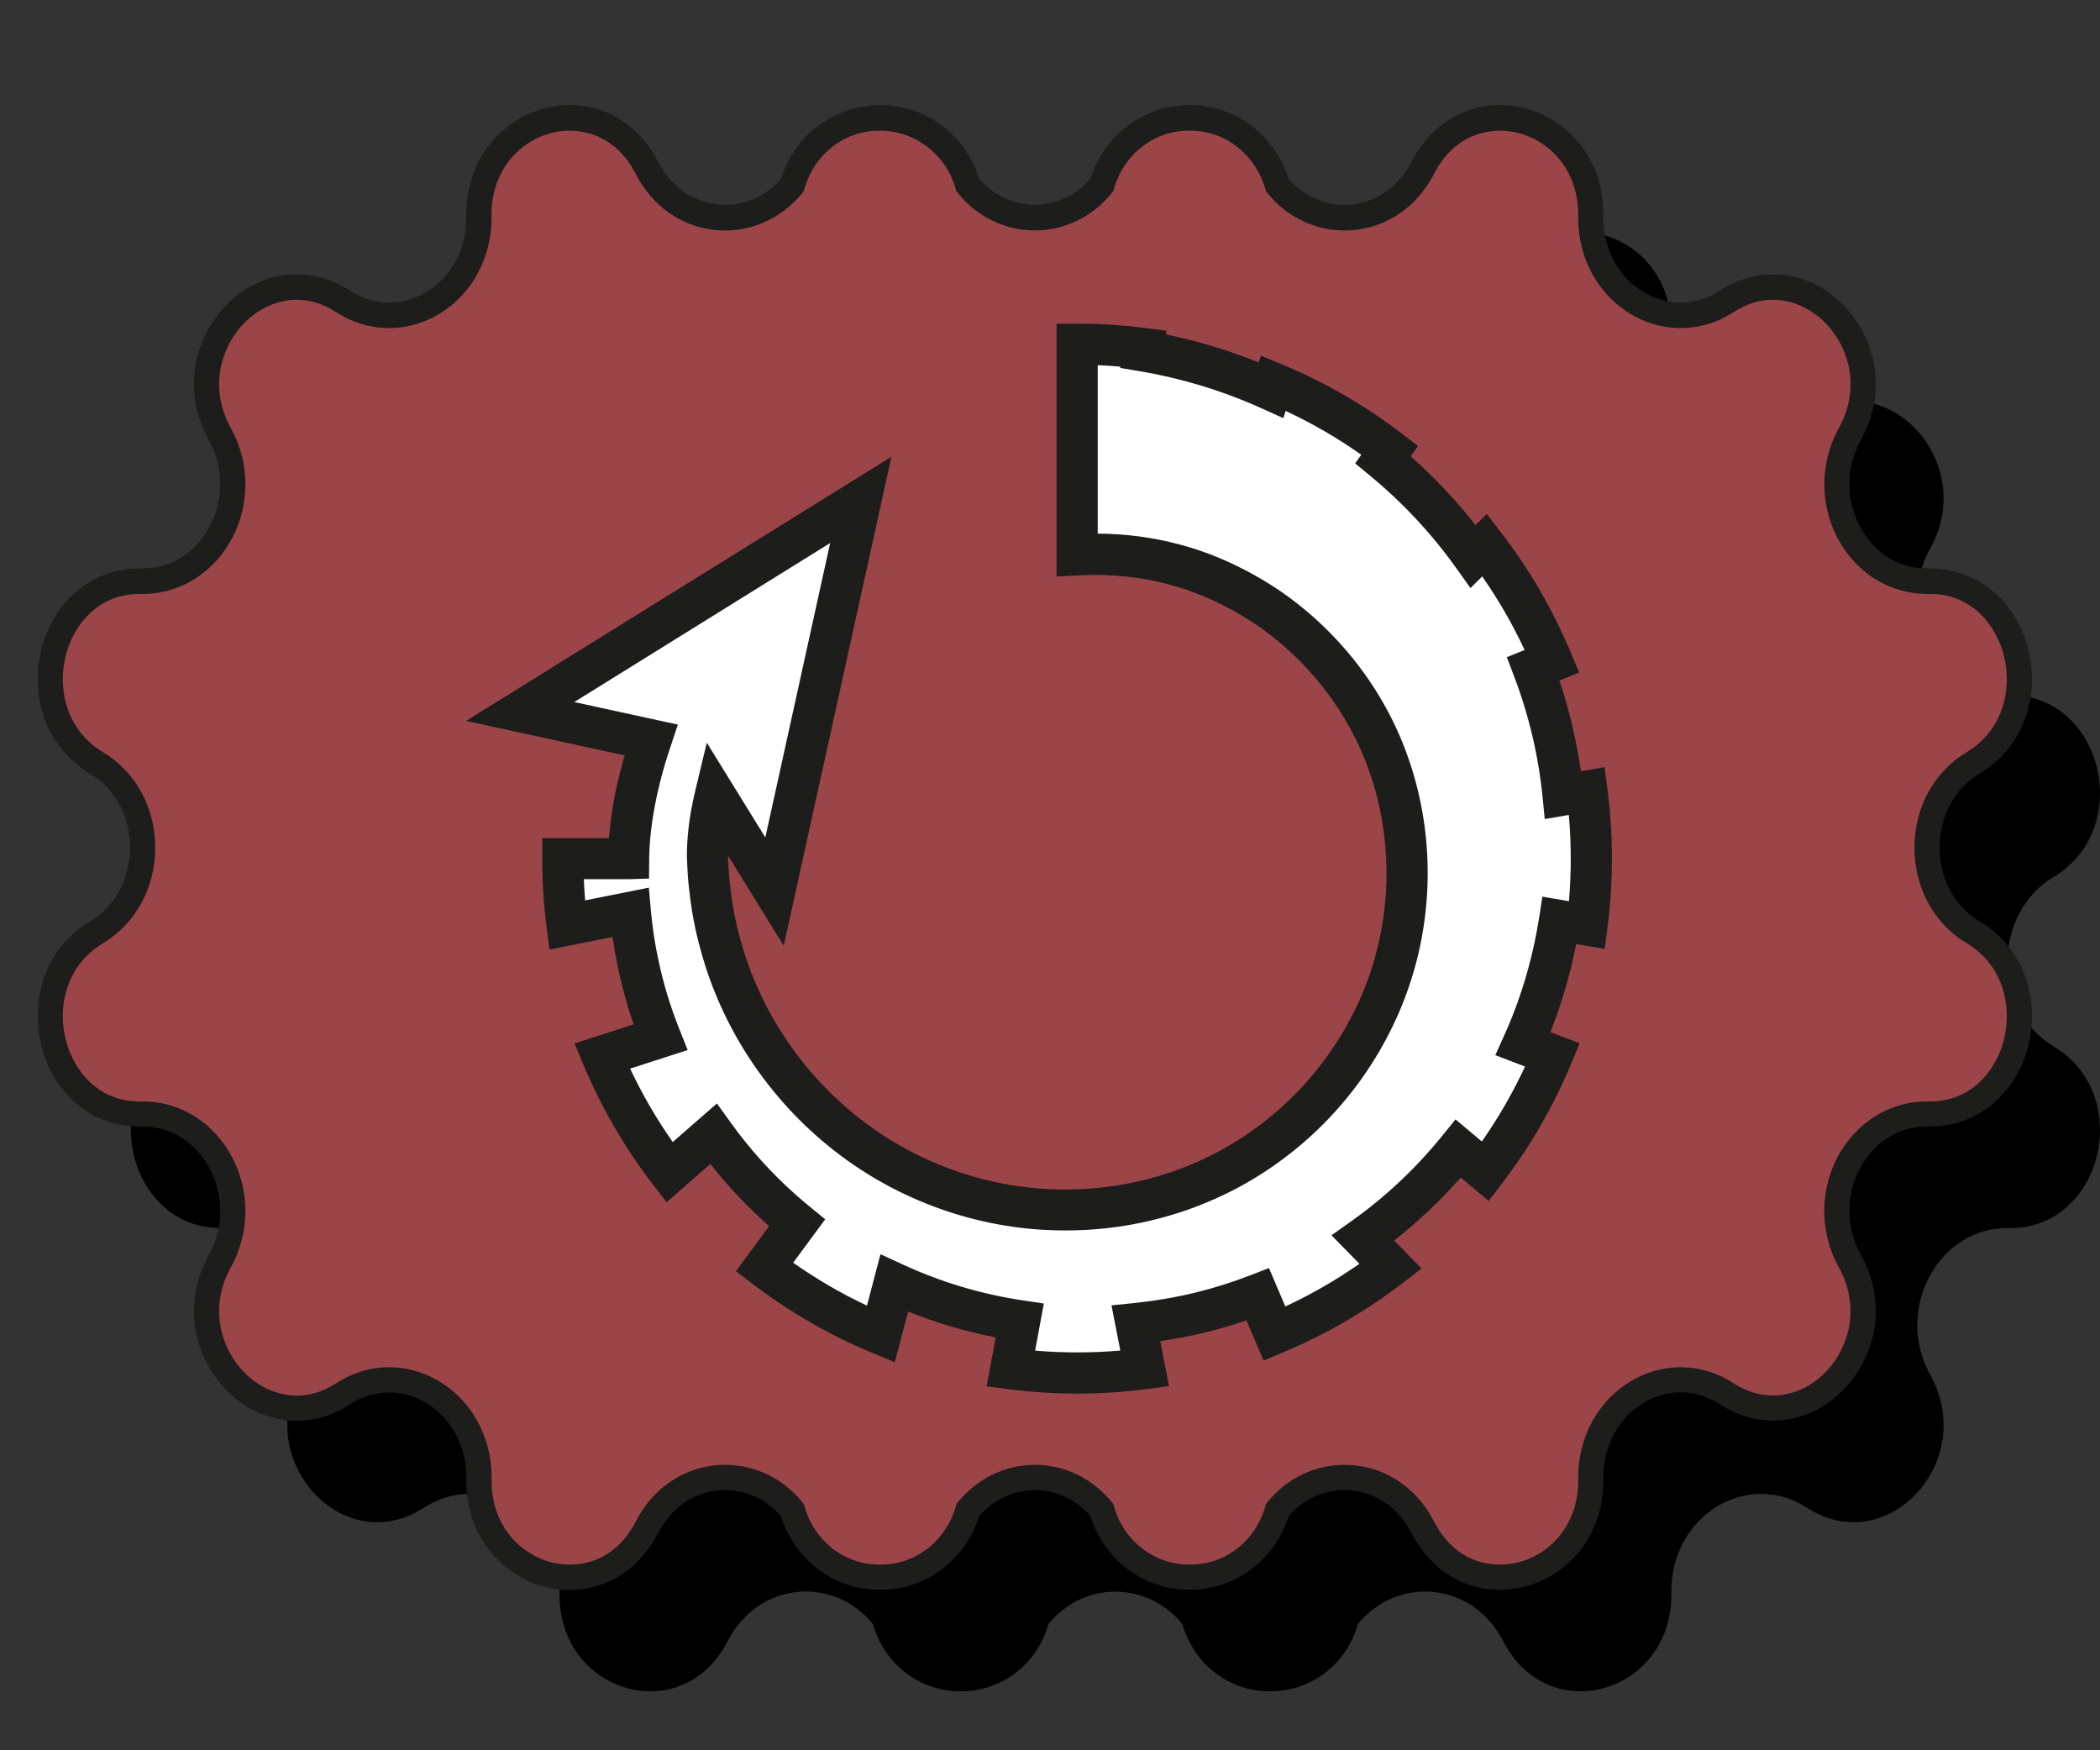 <?xml version="1.0" encoding="utf-8"?>
<!-- Generator: Adobe Illustrator 25.2.1, SVG Export Plug-In . SVG Version: 6.00 Build 0)  -->
<svg version="1.1" id="Calque_1" xmlns="http://www.w3.org/2000/svg" xmlns:xlink="http://www.w3.org/1999/xlink" x="0px" y="0px"
	 viewBox="0 0 340.16 283.46" style="enable-background:new 0 0 340.16 283.46;" xml:space="preserve">
<rect x="0" y="0" width="340.16" height="283.46" fill="#333333" stroke="none"/>
<style type="text/css">
	.st0{fill:#9C4548;stroke:#1D1D1B;stroke-miterlimit:10;}
	.st1{fill:#1D1D1B;}
	.st2{fill:#FFFFFF;}
	.st3{fill:#4A7297;}
	.st4{fill:#709B60;}
</style>
<g>
	<path d="M332.66,169.47L332.66,169.47c-9.97-5.98-9.97-21.47,0-27.45l0,0c13.22-7.94,7.82-29.69-7.3-29.42h0
		c-11.4,0.2-18.56-13.21-12.7-23.77v0c7.78-14.01-6.96-29.94-19.93-21.54l0,0c-9.78,6.34-22.19-1.41-22-13.73v0
		c0.25-16.34-19.89-22.17-27.23-7.88l0,0c-5,9.73-17.16,10.64-23.55,2.78c-1.96-6.93-8.07-10.95-14.21-10.88
		c-6.14-0.07-12.25,3.95-14.21,10.88c-5.71,7.01-15.99,7.01-21.7,0c-1.96-6.93-8.07-10.95-14.21-10.88
		c-6.14-0.07-12.25,3.95-14.21,10.88c-6.39,7.85-18.55,6.95-23.55-2.78l0,0c-7.34-14.28-27.48-8.45-27.23,7.88v0
		c0.19,12.32-12.22,20.06-22,13.73l0,0c-12.97-8.4-27.71,7.53-19.93,21.54v0c5.86,10.56-1.3,23.98-12.7,23.77h0
		c-15.12-0.27-20.52,21.49-7.3,29.42l0,0c9.97,5.98,9.97,21.47,0,27.45h0c-13.22,7.94-7.82,29.69,7.3,29.42h0
		c11.4-0.2,18.56,13.21,12.7,23.77v0c-7.78,14.01,6.96,29.94,19.93,21.54h0c9.78-6.34,22.19,1.41,22,13.73v0
		c-0.25,16.34,19.89,22.17,27.23,7.88l0,0c5-9.73,17.16-10.64,23.55-2.78c1.96,6.93,8.07,10.95,14.21,10.88
		c6.14,0.07,12.25-3.95,14.21-10.88c5.71-7.01,15.99-7.01,21.7,0c1.96,6.93,8.07,10.95,14.21,10.88
		c6.14,0.07,12.25-3.95,14.21-10.88c6.39-7.85,18.55-6.95,23.55,2.78l0,0c7.34,14.28,27.48,8.45,27.23-7.88v0
		c-0.19-12.32,12.22-20.06,22-13.73h0c12.97,8.4,27.71-7.53,19.93-21.54v0c-5.86-10.56,1.3-23.98,12.7-23.77h0
		C340.48,199.17,345.88,177.41,332.66,169.47z"/>
	<g>
		<g>
			<path class="st0" d="M319.63,150.99L319.63,150.99c-9.97-5.98-9.97-21.47,0-27.45l0,0c13.22-7.94,7.82-29.69-7.3-29.42h0
				c-11.4,0.2-18.56-13.21-12.7-23.77v0c7.78-14.01-6.96-29.94-19.93-21.54l0,0c-9.78,6.34-22.19-1.41-22-13.73v0
				c0.25-16.34-19.89-22.17-27.23-7.88l0,0c-5,9.73-17.16,10.64-23.55,2.78c-1.96-6.93-8.07-10.95-14.21-10.88
				c-6.14-0.07-12.25,3.95-14.21,10.88c-5.71,7.01-15.99,7.01-21.7,0c-1.96-6.93-8.07-10.95-14.21-10.88
				c-6.14-0.07-12.25,3.95-14.21,10.88c-6.39,7.85-18.55,6.95-23.55-2.78l0,0c-7.34-14.28-27.48-8.45-27.23,7.88v0
				c0.19,12.32-12.22,20.06-22,13.73l0,0c-12.97-8.4-27.71,7.53-19.93,21.54v0c5.86,10.56-1.3,23.98-12.7,23.77h0
				c-15.12-0.27-20.52,21.49-7.3,29.42l0,0c9.97,5.98,9.97,21.47,0,27.45h0c-13.22,7.94-7.82,29.69,7.3,29.42h0
				c11.4-0.2,18.56,13.21,12.7,23.77v0c-7.78,14.01,6.96,29.94,19.93,21.54h0c9.78-6.34,22.19,1.41,22,13.73v0
				c-0.25,16.34,19.89,22.17,27.23,7.88l0,0c5-9.73,17.16-10.64,23.55-2.78c1.96,6.93,8.07,10.95,14.21,10.88
				c6.14,0.07,12.25-3.95,14.21-10.88c5.71-7.01,15.99-7.01,21.7,0c1.96,6.93,8.07,10.95,14.21,10.88
				c6.14,0.07,12.25-3.95,14.21-10.88c6.39-7.85,18.55-6.95,23.55,2.78l0,0c7.34,14.28,27.48,8.45,27.23-7.88v0
				c-0.19-12.32,12.22-20.06,22-13.73h0c12.97,8.4,27.71-7.53,19.93-21.54v0c-5.86-10.56,1.3-23.98,12.7-23.77h0
				C327.45,180.69,332.85,158.93,319.63,150.99z"/>
			<path class="st1" d="M92.33,257.51c-1.3,0-2.63-0.16-3.97-0.5c-6.5-1.62-12.98-7.69-12.83-17.58c0.08-5.27-2.55-10.03-6.86-12.42
				c-3.87-2.14-8.23-1.98-11.98,0.44c-6.29,4.08-13.93,3.39-19.44-1.76c-5.21-4.86-8.27-13.7-3.4-22.49
				c2.52-4.55,2.43-10.14-0.25-14.59c-2.39-3.98-6.25-6.21-10.62-6.14c-0.1,0-0.2,0-0.31,0c-7.44,0-13.63-4.88-15.81-12.51
				c-1.96-6.83-0.33-15.89,7.73-20.73c4.06-2.44,6.48-6.91,6.48-11.97c0-5.06-2.42-9.53-6.48-11.97c-8.06-4.84-9.69-13.9-7.73-20.73
				c2.19-7.63,8.37-12.51,15.81-12.51c0.18,0,0.35,0,0.53,0c4.27,0,8.05-2.23,10.4-6.14c2.68-4.45,2.77-10.04,0.25-14.59
				c-4.88-8.79-1.81-17.63,3.4-22.49c5.52-5.15,13.15-5.84,19.44-1.76c3.74,2.42,8.11,2.59,11.98,0.44
				c4.31-2.39,6.94-7.15,6.86-12.42c-0.15-9.89,6.34-15.96,12.83-17.58c7.42-1.85,14.59,1.57,18.27,8.73
				c2.03,3.95,5.54,6.46,9.63,6.88c3.84,0.41,7.65-1.15,10.25-4.15c2.22-7.14,8.74-12.02,16.08-11.93
				c7.32-0.09,13.81,4.8,16.03,11.93c2.32,2.68,5.58,4.2,9.01,4.2c3.43,0,6.69-1.53,9-4.2c2.2-7.07,8.66-11.94,15.89-11.94
				c0.13,0,0.25,0,0.38,0c7.19,0,13.64,4.86,15.84,11.94c2.6,3.01,6.42,4.55,10.25,4.15c4.09-0.43,7.6-2.94,9.63-6.88
				c3.68-7.16,10.85-10.59,18.27-8.73c6.5,1.62,12.98,7.69,12.83,17.58c-0.08,5.27,2.55,10.03,6.86,12.42
				c3.87,2.14,8.23,1.98,11.98-0.44c6.3-4.08,13.93-3.39,19.44,1.76c5.21,4.86,8.27,13.7,3.4,22.49
				c-2.52,4.55-2.43,10.14,0.25,14.59c2.39,3.98,6.24,6.23,10.62,6.14c7.56-0.09,13.9,4.77,16.12,12.5
				c1.96,6.83,0.33,15.89-7.73,20.73c-4.06,2.44-6.48,6.91-6.48,11.97c0,5.06,2.42,9.53,6.48,11.97l0,0
				c8.06,4.84,9.69,13.9,7.73,20.73c-2.22,7.73-8.56,12.64-16.12,12.5c-4.34-0.06-8.23,2.16-10.62,6.14
				c-2.68,4.45-2.77,10.04-0.25,14.59c4.88,8.79,1.81,17.63-3.4,22.49c-5.52,5.15-13.15,5.84-19.44,1.76
				c-3.74-2.42-8.11-2.59-11.98-0.44c-4.31,2.39-6.94,7.14-6.86,12.42c0.15,9.89-6.34,15.96-12.83,17.58
				c-7.43,1.86-14.59-1.57-18.27-8.73c-2.03-3.95-5.54-6.45-9.63-6.88c-3.85-0.4-7.65,1.15-10.25,4.15
				c-2.22,7.14-8.74,11.98-16.08,11.94c-7.26,0.05-13.81-4.8-16.03-11.94c-2.32-2.68-5.58-4.2-9.01-4.2c-3.43,0-6.69,1.53-9.01,4.2
				c-2.2,7.07-8.66,11.94-15.89,11.94c-0.13,0-0.25,0-0.38,0c-7.19,0-13.64-4.86-15.84-11.94c-2.6-3.01-6.41-4.55-10.25-4.15
				c-4.09,0.43-7.6,2.94-9.63,6.88C103.61,254.15,98.25,257.51,92.33,257.51z M63.04,221.43c2.6,0,5.2,0.66,7.61,2
				c5.64,3.12,9.08,9.28,8.97,16.07c-0.12,7.65,4.8,12.31,9.73,13.54c4.38,1.1,10.26-0.07,13.63-6.63c2.67-5.2,7.36-8.51,12.85-9.09
				c5.36-0.56,10.63,1.66,14.11,5.94l0.27,0.33l0.11,0.41c1.58,5.59,6.57,9.48,12.22,9.39c5.64,0.11,10.68-3.79,12.27-9.39
				l0.11-0.41l0.27-0.33c3.11-3.82,7.64-6.02,12.44-6.02c4.8,0,9.33,2.19,12.44,6.02l0.27,0.33l0.11,0.41
				c1.58,5.59,6.58,9.44,12.22,9.39c5.71,0.11,10.68-3.79,12.27-9.39l0.11-0.41l0.27-0.33c3.48-4.28,8.76-6.51,14.11-5.94
				c5.49,0.57,10.18,3.89,12.85,9.09c3.37,6.56,9.25,7.73,13.63,6.63c4.93-1.23,9.85-5.9,9.73-13.54
				c-0.1-6.79,3.34-12.94,8.97-16.07c5.16-2.86,11.21-2.64,16.19,0.59c5.66,3.66,11.16,1.72,14.42-1.32
				c4.04-3.77,6.41-10.65,2.61-17.5c-3.23-5.82-3.11-12.98,0.32-18.69c3.12-5.19,8.48-8.23,14.21-8.13
				c6.85,0.15,10.76-4.84,12.11-9.53c1.53-5.33,0.3-12.36-5.9-16.08c-5.3-3.18-8.47-8.97-8.47-15.48c0-6.51,3.17-12.3,8.47-15.48
				c6.19-3.72,7.43-10.76,5.9-16.08c-1.33-4.63-5.14-9.54-11.85-9.54c-0.08,0-0.17,0-0.25,0c-5.76,0.08-11.09-2.94-14.21-8.13
				c-3.43-5.71-3.55-12.87-0.32-18.69c3.8-6.85,1.43-13.73-2.61-17.5c-3.26-3.04-8.76-4.99-14.42-1.32
				c-4.98,3.23-11.03,3.45-16.19,0.59c-5.64-3.12-9.08-9.28-8.98-16.07c0.12-7.65-4.8-12.31-9.73-13.54
				c-4.38-1.1-10.26,0.07-13.63,6.63c-2.67,5.2-7.36,8.51-12.85,9.09c-5.35,0.56-10.63-1.66-14.11-5.95l-0.27-0.33l-0.12-0.41
				c-1.59-5.59-6.61-9.49-12.22-9.39c-5.64-0.12-10.68,3.79-12.27,9.39l-0.11,0.41l-0.27,0.33c-3.11,3.82-7.64,6.02-12.44,6.02
				c-4.8,0-9.33-2.19-12.44-6.02l-0.27-0.33l-0.11-0.41c-1.58-5.59-6.67-9.43-12.22-9.39c-5.7-0.12-10.68,3.79-12.27,9.39
				l-0.11,0.41l-0.27,0.33c-3.48,4.28-8.77,6.51-14.11,5.95c-5.49-0.57-10.18-3.89-12.85-9.09c-3.37-6.56-9.25-7.73-13.63-6.63
				c-4.93,1.23-9.85,5.9-9.73,13.54c0.1,6.79-3.34,12.95-8.98,16.07c-5.16,2.86-11.21,2.64-16.19-0.59
				c-5.66-3.67-11.16-1.72-14.42,1.32c-4.04,3.77-6.41,10.65-2.61,17.5c3.23,5.82,3.11,12.99-0.32,18.69
				c-3.12,5.19-8.47,8.22-14.21,8.13c-0.08,0-0.17,0-0.25,0c-6.72,0-10.53,4.9-11.86,9.54c-1.53,5.33-0.3,12.36,5.9,16.08
				c5.3,3.18,8.47,8.97,8.47,15.48c0,6.51-3.17,12.3-8.47,15.48c-6.19,3.72-7.43,10.76-5.9,16.08c1.33,4.63,5.14,9.54,11.85,9.54
				c0.08,0,0.17,0,0.25,0c5.81-0.12,11.09,2.94,14.22,8.13c3.43,5.7,3.55,12.87,0.32,18.69c-3.8,6.85-1.43,13.73,2.61,17.5
				c3.26,3.04,8.76,4.99,14.42,1.32C57.11,222.29,60.07,221.43,63.04,221.43z"/>
		</g>
		<g>
			<path class="st2" d="M252.64,149.06l4.47,0.75c0.46-3.55,0.69-7.17,0.69-10.76c0-3.66-0.24-7.34-0.72-10.95l-3.86,0.65
				c-0.42-4.25-1.19-8.49-2.31-12.65c-0.7-2.64-1.55-5.25-2.52-7.81l3.04-1.22c-2.79-6.71-6.46-13.04-10.91-18.82l-1.86,1.85
				c-4.14-5.81-9.06-11.09-14.61-15.66l1.09-1.54c-5.78-4.44-12.13-8.09-18.85-10.87l-0.38,1.13c-6.57-2.98-13.56-5.12-20.73-6.33
				l0.05-0.41c-3.54-0.46-7.16-0.69-10.75-0.69v34.09c0,0,0,0,0,0l0,0c5.28-0.28,10.62,0.18,15.78,1.58
				c5.17,1.36,10.11,3.69,14.68,6.67c9.06,6.06,16.38,15.16,20.06,25.79c3.7,10.59,3.94,22.66,0.47,33.66
				c-3.47,11.01-10.65,21.06-20.31,28c-9.63,6.99-21.67,10.69-33.87,10.39c-12.16-0.25-24.29-4.52-34.08-12.2
				c-9.78-7.65-17.2-18.55-20.49-30.79c-0.86-3.05-1.43-6.18-1.76-9.35c-0.21-1.57-0.25-3.2-0.33-4.76
				c-0.02-1.46,0.08-2.98,0.26-4.5c0.21-1.82,0.56-3.65,1-5.49l9.6,15.55l13.97-63.44l-55.19,34.26l21.2,4.61
				c-0.16,0.5-0.33,0.99-0.49,1.49c-1.15,3.65-2.08,7.43-2.64,11.37c-0.28,1.97-0.47,3.99-0.5,6.06c0,0.11,0,0.21,0,0.31H91.18
				c0,3.59,0.23,7.2,0.69,10.75l10.26-2.05c0.25,2.81,0.67,5.61,1.27,8.37c0.84,4.05,2.05,8.01,3.59,11.86l-9.45,3.05
				c2.79,6.71,6.46,13.04,10.91,18.82l7.13-6.22c3.27,4.55,7.05,8.76,11.28,12.48c0.74,0.66,1.5,1.3,2.27,1.92l-5.29,7.16
				c5.79,4.43,12.13,8.09,18.84,10.87l2.17-8.26c6.42,2.96,13.29,5.03,20.33,6.08l-1.45,7.78c3.55,0.46,7.16,0.69,10.75,0.69
				c3.66,0,7.34-0.24,10.95-0.72l-1.42-7.3c3.47-0.36,6.92-0.94,10.33-1.75c3.2-0.78,6.34-1.77,9.42-2.96l2.71,6.36
				c6.71-2.79,13.04-6.46,18.82-10.91l-4.49-4.57c5.76-4.08,10.96-8.97,15.44-14.5l4.39,3.69c4.44-5.79,8.1-12.13,10.87-18.85
				l-4.78-1.83c0.49-1.09,0.96-2.18,1.4-3.29C250.24,160.38,251.74,154.78,252.64,149.06z"/>
			<path class="st1" d="M174.49,225.7c-3.73,0-7.49-0.24-11.18-0.72l-3.5-0.45l1.48-7.92c-4.84-0.95-9.59-2.35-14.19-4.2l-2.16,8.21
				l-3.53-1.46c-6.99-2.89-13.58-6.69-19.6-11.3l-2.6-1.99l5.38-7.29c-3.44-3.03-6.63-6.41-9.52-10.07l-7.1,6.2l-2.16-2.81
				c-4.62-6.01-8.44-12.59-11.35-19.57l-1.39-3.34l9.57-3.09c-1.04-3.01-1.88-6.05-2.51-9.08c-0.36-1.63-0.66-3.33-0.9-5.07
				l-10.22,2.04l-0.46-3.54c-0.48-3.68-0.72-7.44-0.72-11.17v-3.33h10.8c0.09-1.13,0.22-2.29,0.39-3.5c0.46-3.25,1.17-6.5,2.16-9.91
				l-25.68-5.59l68.89-42.77l-17.44,79.19l-9.02-14.6c0,0.08,0,0.17,0,0.25l0.04,0.73c0.06,1.22,0.12,2.48,0.27,3.64
				c0.33,3.16,0.89,6.12,1.67,8.88c3.06,11.4,9.92,21.71,19.33,29.07c9.15,7.18,20.55,11.26,32.1,11.49
				c11.46,0.28,22.79-3.19,31.84-9.76c9.01-6.48,15.79-15.82,19.09-26.3c3.24-10.27,3.08-21.47-0.44-31.56
				c-3.36-9.7-10.02-18.27-18.76-24.12c-4.45-2.91-9.06-5.01-13.67-6.22c-4.63-1.26-9.58-1.75-14.75-1.48l-3.51,0.19V52.42h3.33
				c3.73,0,7.49,0.24,11.17,0.72l3.31,0.43l-0.08,0.59c5.13,1.06,10.15,2.58,15.01,4.54l0.37-1.09l3.3,1.36
				c6.99,2.89,13.59,6.7,19.6,11.31l2.54,1.95l-1.18,1.67c3.83,3.39,7.35,7.13,10.5,11.15l1.82-1.81l2.31,3
				c4.63,6.01,8.44,12.59,11.35,19.57l1.3,3.11l-3.2,1.29c0.58,1.71,1.09,3.41,1.52,5.06c0.84,3.14,1.5,6.37,1.97,9.63l3.83-0.65
				l0.45,3.43c0.49,3.75,0.74,7.58,0.74,11.38c0,3.73-0.24,7.5-0.72,11.18l-0.44,3.44l-4.62-0.78c-0.96,4.85-2.34,9.58-4.12,14.07
				c-0.02,0.06-0.05,0.13-0.07,0.19l4.74,1.81l-1.31,3.16c-2.89,6.99-6.7,13.58-11.31,19.6l-2.12,2.77l-4.51-3.79
				c-3.29,3.74-6.9,7.15-10.79,10.2l4.44,4.53l-2.98,2.29c-6.01,4.62-12.59,8.44-19.57,11.34l-3.05,1.27l-2.77-6.5
				c-2.27,0.78-4.55,1.44-6.8,1.99c-2.34,0.56-4.73,1.02-7.16,1.38l1.42,7.28l-3.52,0.46C182.12,225.45,178.29,225.7,174.49,225.7z
				 M167.67,218.74c4.59,0.39,9.22,0.38,13.8-0.01l-1.43-7.32l3.63-0.37c3.37-0.35,6.7-0.91,9.89-1.68
				c2.96-0.72,5.99-1.67,8.99-2.83l3-1.16l2.65,6.22c4.19-1.95,8.2-4.26,12-6.91l-4.53-4.62l3.19-2.26
				c5.5-3.9,10.47-8.56,14.77-13.87l2.14-2.64l4.26,3.58c2.68-3.84,5.03-7.9,7-12.14l-4.82-1.84l1.45-3.22
				c0.47-1.04,0.92-2.08,1.34-3.15c2-5.06,3.46-10.44,4.32-15.97l0.52-3.33l4.3,0.73c0.2-2.29,0.29-4.59,0.29-6.88
				c0-2.36-0.1-4.73-0.31-7.08l-3.9,0.66l-0.35-3.55c-0.41-4.1-1.15-8.18-2.21-12.12c-0.64-2.43-1.45-4.94-2.42-7.49l-1.16-3.06
				l2.88-1.16c-1.94-4.16-4.24-8.15-6.87-11.92l-1.9,1.89l-2.28-3.2c-3.98-5.59-8.7-10.64-14.01-15.02l-2.39-1.97l0.99-1.4
				c-3.86-2.72-7.96-5.1-12.24-7.1l-0.39,1.17l-3.36-1.52c-6.35-2.88-13.04-4.92-19.9-6.08l-3.16-0.53l0.03-0.21
				c-1.22-0.11-2.45-0.18-3.67-0.24v27.28c4.63,0.03,9.09,0.63,13.32,1.78c5.28,1.39,10.54,3.78,15.62,7.1
				c9.97,6.67,17.55,16.43,21.38,27.49c3.99,11.42,4.17,24.12,0.5,35.75c-3.73,11.85-11.38,22.4-21.54,29.7
				c-10.22,7.42-22.95,11.34-35.9,11.02c-12.97-0.26-25.78-4.85-36.06-12.91c-10.54-8.24-18.23-19.8-21.65-32.55
				c-0.87-3.08-1.5-6.41-1.86-9.87c-0.18-1.34-0.24-2.74-0.31-4.1l-0.04-0.83c-0.02-1.63,0.07-3.24,0.28-5.06
				c0.21-1.85,0.57-3.77,1.07-5.88l1.87-7.78l9.48,15.35l10.5-47.68L93.02,113.7l16.78,3.65l-1.32,3.98
				c-0.11,0.32-0.22,0.64-0.32,0.97c-1.2,3.8-2.02,7.35-2.53,10.86c-0.29,2.04-0.44,3.89-0.47,5.63l-0.03,3.5l-3.31,0.1h-7.25
				c0.05,1.15,0.12,2.29,0.21,3.43l10.32-2.06l0.33,3.7c0.25,2.75,0.65,5.43,1.21,7.96c0.79,3.81,1.94,7.61,3.43,11.33l1.32,3.31
				l-9.32,3.01c1.95,4.15,4.26,8.13,6.9,11.89l7.16-6.25l2.14,2.98c3.16,4.4,6.78,8.42,10.77,11.93c0.71,0.63,1.44,1.24,2.17,1.84
				l2.46,2.01l-5.19,7.03c3.78,2.66,7.78,4.99,11.95,6.95l2.19-8.32l3.61,1.66c6.19,2.86,12.73,4.81,19.43,5.81l3.42,0.51
				L167.67,218.74z"/>
		</g>
	</g>
</g>
<g>
	<path d="M761.64,386.08L761.64,386.08c-9.97-5.98-9.97-21.47,0-27.45l0,0c13.22-7.94,7.82-29.69-7.3-29.42h0
		c-11.4,0.2-18.56-13.21-12.7-23.77v0c7.78-14.01-6.96-29.94-19.93-21.54l0,0c-9.78,6.33-22.19-1.41-22-13.73v0
		c0.25-16.34-19.89-22.17-27.23-7.88l0,0c-5,9.73-17.16,10.64-23.55,2.78c-1.96-6.93-8.07-10.95-14.21-10.88
		c-6.14-0.07-12.25,3.95-14.21,10.88c-5.71,7.01-15.99,7.01-21.7,0c-1.96-6.93-8.07-10.95-14.21-10.88
		c-6.14-0.07-12.25,3.95-14.21,10.88c-6.39,7.85-18.55,6.95-23.55-2.78l0,0c-7.34-14.28-27.48-8.45-27.23,7.88v0
		c0.19,12.32-12.22,20.06-22,13.73l0,0c-12.97-8.4-27.71,7.53-19.93,21.54v0c5.86,10.56-1.3,23.98-12.7,23.77h0
		c-15.12-0.27-20.52,21.49-7.3,29.42l0,0c9.97,5.98,9.97,21.47,0,27.45h0c-13.22,7.94-7.82,29.69,7.3,29.42h0
		c11.4-0.2,18.56,13.21,12.7,23.77v0c-7.78,14.01,6.96,29.94,19.93,21.54h0c9.78-6.34,22.19,1.41,22,13.73v0
		c-0.25,16.34,19.89,22.17,27.23,7.88l0,0c5-9.73,17.16-10.64,23.55-2.78c1.96,6.93,8.07,10.95,14.21,10.88
		c6.14,0.07,12.25-3.95,14.21-10.88c5.71-7.01,15.99-7.01,21.7,0c1.96,6.93,8.07,10.95,14.21,10.88
		c6.14,0.07,12.25-3.95,14.21-10.88c6.39-7.85,18.55-6.95,23.55,2.78l0,0c7.34,14.28,27.48,8.45,27.23-7.88v0
		c-0.19-12.32,12.22-20.06,22-13.73h0c12.97,8.4,27.71-7.53,19.93-21.54v0c-5.86-10.56,1.3-23.98,12.7-23.77h0
		C769.47,415.78,774.86,394.02,761.64,386.08z"/>
	<g>
		<path class="st3" d="M742.51,360.12L742.51,360.12c-9.97-5.98-9.97-21.47,0-27.45l0,0c13.22-7.93,7.82-29.69-7.3-29.42h0
			c-11.4,0.2-18.56-13.21-12.7-23.77v0c7.78-14.01-6.96-29.94-19.93-21.54l0,0c-9.78,6.34-22.19-1.41-22-13.73v0
			c0.25-16.34-19.89-22.17-27.23-7.88l0,0c-5,9.73-17.16,10.64-23.55,2.78c-1.96-6.93-8.07-10.95-14.21-10.88
			c-6.14-0.07-12.25,3.95-14.21,10.88c-5.71,7.01-15.99,7.01-21.7,0c-1.96-6.93-8.07-10.95-14.21-10.88
			c-6.14-0.07-12.25,3.95-14.21,10.88c-6.39,7.85-18.55,6.95-23.55-2.78l0,0c-7.34-14.28-27.48-8.45-27.23,7.88v0
			c0.19,12.32-12.22,20.06-22,13.73l0,0c-12.97-8.4-27.71,7.53-19.93,21.54v0c5.86,10.56-1.3,23.98-12.7,23.77h0
			c-15.12-0.27-20.52,21.49-7.3,29.42l0,0c9.97,5.98,9.97,21.47,0,27.45h0c-13.22,7.94-7.82,29.69,7.3,29.42h0
			c11.4-0.2,18.56,13.21,12.7,23.77v0c-7.78,14.01,6.96,29.94,19.93,21.54h0c9.78-6.34,22.19,1.41,22,13.73v0
			c-0.25,16.34,19.89,22.17,27.23,7.88l0,0c5-9.73,17.16-10.64,23.55-2.78c1.96,6.93,8.07,10.95,14.21,10.88
			c6.14,0.07,12.25-3.95,14.21-10.88c5.71-7.01,15.99-7.01,21.7,0c1.96,6.93,8.07,10.95,14.21,10.88
			c6.14,0.07,12.25-3.95,14.21-10.88c6.39-7.85,18.55-6.95,23.55,2.78l0,0c7.34,14.28,27.48,8.45,27.23-7.88v0
			c-0.19-12.32,12.22-20.06,22-13.73h0c12.97,8.4,27.71-7.53,19.93-21.54v0c-5.86-10.56,1.3-23.98,12.7-23.77h0
			C750.34,389.81,755.73,368.05,742.51,360.12z"/>
		<path d="M515.21,466.63c-1.3,0-2.63-0.16-3.97-0.5c-6.5-1.62-12.98-7.69-12.83-17.58c0.08-5.27-2.55-10.03-6.86-12.42
			c-3.87-2.14-8.23-1.98-11.98,0.44c-6.29,4.08-13.93,3.39-19.44-1.76c-5.21-4.86-8.27-13.7-3.4-22.49
			c2.52-4.55,2.43-10.14-0.25-14.59c-2.39-3.98-6.25-6.21-10.62-6.14c-0.1,0-0.2,0-0.31,0c-7.44,0-13.63-4.88-15.81-12.51
			c-1.96-6.83-0.33-15.89,7.73-20.73c4.06-2.44,6.48-6.91,6.48-11.97c0-5.06-2.42-9.53-6.48-11.97c-8.06-4.84-9.69-13.9-7.73-20.73
			c2.19-7.63,8.37-12.51,15.81-12.51c0.18,0,0.35,0,0.53,0c4.27,0,8.05-2.23,10.4-6.14c2.68-4.45,2.77-10.04,0.25-14.59
			c-4.88-8.79-1.81-17.63,3.4-22.49c5.52-5.15,13.15-5.84,19.44-1.76c3.74,2.42,8.11,2.59,11.98,0.44
			c4.31-2.39,6.94-7.15,6.86-12.42c-0.15-9.89,6.34-15.96,12.83-17.58c7.42-1.85,14.59,1.57,18.27,8.73
			c2.03,3.95,5.54,6.46,9.63,6.88c3.84,0.41,7.65-1.15,10.25-4.15c2.22-7.14,8.74-12.02,16.08-11.93
			c7.32-0.09,13.81,4.8,16.03,11.93c2.32,2.68,5.58,4.2,9.01,4.2c3.43,0,6.69-1.53,9-4.2c2.2-7.07,8.66-11.94,15.89-11.94
			c0.13,0,0.25,0,0.38,0c7.19,0,13.64,4.86,15.84,11.94c2.6,3.01,6.42,4.55,10.25,4.15c4.09-0.43,7.6-2.94,9.63-6.88
			c3.68-7.16,10.85-10.59,18.27-8.73c6.5,1.62,12.98,7.69,12.83,17.58c-0.08,5.27,2.55,10.03,6.86,12.42
			c3.87,2.14,8.23,1.98,11.98-0.44c6.3-4.08,13.93-3.39,19.44,1.76c5.21,4.86,8.27,13.7,3.4,22.49c-2.52,4.55-2.43,10.14,0.25,14.59
			c2.39,3.98,6.24,6.23,10.62,6.14c7.56-0.09,13.9,4.77,16.12,12.5c1.96,6.83,0.33,15.89-7.73,20.73
			c-4.06,2.43-6.48,6.91-6.48,11.97c0,5.06,2.42,9.53,6.48,11.97l0,0c8.06,4.84,9.69,13.9,7.73,20.73
			c-2.22,7.73-8.56,12.64-16.12,12.5c-4.34-0.06-8.23,2.16-10.62,6.14c-2.68,4.45-2.77,10.04-0.25,14.59
			c4.88,8.79,1.81,17.63-3.4,22.49c-5.52,5.15-13.15,5.84-19.44,1.76c-3.74-2.42-8.11-2.59-11.98-0.44
			c-4.31,2.39-6.94,7.14-6.86,12.42c0.15,9.89-6.34,15.96-12.83,17.58c-7.43,1.86-14.59-1.57-18.27-8.73
			c-2.03-3.95-5.54-6.45-9.63-6.88c-3.85-0.4-7.65,1.15-10.25,4.15c-2.22,7.14-8.74,11.98-16.08,11.94
			c-7.26,0.05-13.81-4.8-16.03-11.94c-2.32-2.68-5.58-4.2-9.01-4.2c-3.43,0-6.69,1.53-9.01,4.2c-2.2,7.07-8.66,11.94-15.89,11.94
			c-0.13,0-0.25,0-0.38,0c-7.19,0-13.64-4.86-15.84-11.94c-2.6-3.01-6.41-4.55-10.25-4.15c-4.09,0.43-7.6,2.94-9.63,6.88
			C526.5,463.27,521.13,466.63,515.21,466.63z M485.93,430.55c2.6,0,5.2,0.66,7.61,2c5.64,3.12,9.08,9.28,8.97,16.07
			c-0.12,7.65,4.8,12.31,9.73,13.54c4.38,1.1,10.26-0.07,13.63-6.63c2.67-5.2,7.36-8.51,12.85-9.09c5.36-0.56,10.63,1.66,14.11,5.94
			l0.27,0.33l0.11,0.41c1.58,5.59,6.57,9.48,12.22,9.39c5.64,0.11,10.68-3.79,12.27-9.39l0.11-0.41l0.27-0.33
			c3.11-3.82,7.64-6.02,12.44-6.02c4.8,0,9.33,2.19,12.44,6.02l0.27,0.33l0.11,0.41c1.58,5.59,6.58,9.44,12.22,9.39
			c5.71,0.11,10.68-3.79,12.27-9.39l0.11-0.41l0.27-0.33c3.48-4.28,8.76-6.51,14.11-5.94c5.49,0.57,10.18,3.89,12.85,9.09
			c3.37,6.56,9.25,7.73,13.63,6.63c4.93-1.23,9.85-5.9,9.73-13.54c-0.1-6.79,3.34-12.94,8.97-16.07c5.16-2.86,11.21-2.64,16.19,0.59
			c5.66,3.66,11.16,1.72,14.42-1.32c4.04-3.77,6.41-10.65,2.61-17.5c-3.23-5.82-3.11-12.98,0.32-18.69
			c3.12-5.19,8.48-8.23,14.21-8.13c6.85,0.15,10.76-4.84,12.11-9.53c1.53-5.33,0.3-12.36-5.9-16.08c-5.3-3.18-8.47-8.97-8.47-15.48
			c0-6.51,3.17-12.3,8.47-15.48c6.19-3.72,7.43-10.76,5.9-16.08c-1.33-4.63-5.14-9.54-11.85-9.54c-0.08,0-0.17,0-0.25,0
			c-5.76,0.08-11.09-2.94-14.21-8.13c-3.43-5.71-3.55-12.87-0.32-18.69c3.8-6.85,1.43-13.73-2.61-17.5
			c-3.26-3.04-8.76-4.99-14.42-1.32c-4.98,3.23-11.03,3.45-16.19,0.59c-5.64-3.12-9.08-9.28-8.98-16.07
			c0.12-7.65-4.8-12.31-9.73-13.54c-4.38-1.1-10.26,0.07-13.63,6.63c-2.67,5.2-7.36,8.51-12.85,9.09
			c-5.35,0.56-10.63-1.66-14.11-5.95l-0.27-0.33l-0.12-0.41c-1.59-5.59-6.61-9.49-12.22-9.39c-5.64-0.12-10.68,3.79-12.27,9.39
			l-0.11,0.41l-0.27,0.33c-3.11,3.82-7.64,6.02-12.44,6.02c-4.8,0-9.33-2.19-12.44-6.02l-0.27-0.33l-0.11-0.41
			c-1.58-5.59-6.67-9.43-12.22-9.39c-5.7-0.12-10.68,3.79-12.27,9.39l-0.11,0.41l-0.27,0.33c-3.48,4.28-8.77,6.51-14.11,5.95
			c-5.49-0.57-10.18-3.89-12.85-9.09c-3.37-6.56-9.25-7.73-13.63-6.63c-4.93,1.23-9.85,5.9-9.73,13.54
			c0.1,6.79-3.34,12.95-8.98,16.07c-5.16,2.86-11.21,2.64-16.19-0.59c-5.66-3.67-11.16-1.72-14.42,1.32
			c-4.04,3.77-6.41,10.65-2.61,17.5c3.23,5.82,3.11,12.99-0.32,18.69c-3.12,5.19-8.47,8.22-14.21,8.13c-0.08,0-0.17,0-0.25,0
			c-6.72,0-10.53,4.9-11.86,9.54c-1.53,5.33-0.3,12.36,5.9,16.08c5.3,3.18,8.47,8.97,8.47,15.48c0,6.51-3.17,12.3-8.47,15.48
			c-6.19,3.72-7.43,10.76-5.9,16.08c1.33,4.63,5.14,9.54,11.85,9.54c0.08,0,0.17,0,0.25,0c5.81-0.12,11.09,2.94,14.22,8.13
			c3.43,5.7,3.55,12.87,0.32,18.69c-3.8,6.85-1.43,13.73,2.61,17.5c3.26,3.04,8.76,4.99,14.42,1.32
			C480,431.41,482.96,430.55,485.93,430.55z"/>
	</g>
	<g>
		<g>
			<g>
				<polygon class="st2" points="577.83,419.16 522.8,364.13 544.95,341.98 579.61,344.23 592.53,331.3 592.53,294.39 
					613.25,273.68 668.28,328.71 647.57,349.43 610.79,349.16 597.87,362.08 599.78,397.21 				"/>
				<path class="st1" d="M668.28,328.71l-20.72,20.72l-36.78-0.27l-12.92,12.92l1.91,35.14l-21.95,21.95l-55.03-55.03l22.15-22.15
					l34.65,2.25l12.92-12.92l0.01-36.91l20.72-20.72L668.28,328.71 M673.1,323.89l-55.03-55.03c-2.66-2.66-6.98-2.66-9.64,0
					l-20.72,20.72c-1.28,1.28-2,3.01-2,4.82l-0.01,34.09l-8.74,8.74l-31.58-2.05c-1.96-0.13-3.87,0.6-5.26,1.98l-22.15,22.15
					c-2.66,2.66-2.66,6.98,0,9.64l55.03,55.03c2.66,2.66,6.98,2.66,9.64,0l21.95-21.95c1.37-1.37,2.09-3.26,1.99-5.19l-1.75-32.1
					l8.75-8.75l33.93,0.25c1.83,0.01,3.58-0.71,4.87-2l20.72-20.72C675.76,330.87,675.76,326.55,673.1,323.89L673.1,323.89z"/>
			</g>
			<g>
				<polygon class="st1" points="604.64,355.31 597.87,362.08 599.78,397.21 577.83,419.16 522.8,364.13 544.95,341.98 
					579.61,344.23 586.37,337.46 				"/>
				<path class="st2" d="M601.41,355.33l-5.14,5.14c-0.46,0.46-0.7,1.09-0.66,1.73l1.86,34.12l-19.62,19.62l-51.82-51.82
					l19.82-19.82l33.63,2.18c0.65,0.04,1.29-0.2,1.75-0.66l5.18-5.18L601.41,355.33 M604.64,355.31l-18.26-17.85l-6.77,6.77
					l-34.65-2.25l-22.15,22.15l55.03,55.03l21.95-21.95l-1.91-35.14L604.64,355.31L604.64,355.31z"/>
			</g>
		</g>
		<path class="st1" d="M588.36,260.29l0.05-3.72c-6.39,0.5-12.73,1.68-18.85,3.52l1.01,3.56c-6,1.81-11.72,4.27-17.1,7.27
			l-1.58-3.39c-5.58,3.1-10.86,6.8-15.68,11.02l2.48,2.8c-4.67,4.09-8.91,8.65-12.61,13.64l-2.88-2.37
			c-3.83,5.14-7.11,10.69-9.75,16.51l3.44,1.43c-2.49,5.45-4.44,11.2-5.76,17.18l-3.71-0.4c3.01,8.6,3.76,9.73,9.01,19.05l0,0
			c0-43.61,35.48-79.1,79.1-79.1v-7.35C593.12,259.97,590.73,260.1,588.36,260.29z"/>
		<path class="st1" d="M602.72,432.55l-0.05,3.72c6.39-0.5,12.73-1.68,18.85-3.52l-1.01-3.56c6-1.81,11.72-4.27,17.1-7.27l1.58,3.39
			c5.58-3.1,10.86-6.8,15.68-11.02l-2.48-2.8c4.67-4.09,8.91-8.65,12.61-13.64l2.88,2.37c3.83-5.14,7.11-10.69,9.75-16.51
			l-3.44-1.43c2.49-5.45,4.44-11.2,5.76-17.18l3.71,0.4c-3.01-8.6-3.76-9.73-9.01-19.05l0,0c0,43.61-35.48,79.1-79.1,79.1l0,7.35
			C597.96,432.87,600.35,432.74,602.72,432.55z"/>
	</g>
</g>
<g>
	<path d="M761.64,669.55L761.64,669.55c-9.97-5.98-9.97-21.47,0-27.45l0,0c13.22-7.94,7.82-29.69-7.3-29.42h0
		c-11.4,0.2-18.56-13.21-12.7-23.77v0c7.78-14.01-6.96-29.94-19.93-21.54l0,0c-9.78,6.34-22.19-1.41-22-13.73v0
		c0.25-16.34-19.89-22.17-27.23-7.88l0,0c-5,9.73-17.16,10.64-23.55,2.78c-1.96-6.93-8.07-10.95-14.21-10.88
		c-6.14-0.07-12.25,3.95-14.21,10.88c-5.71,7.01-15.99,7.01-21.7,0c-1.96-6.93-8.07-10.95-14.21-10.88
		c-6.14-0.07-12.25,3.95-14.21,10.88c-6.39,7.85-18.55,6.95-23.55-2.78l0,0c-7.34-14.28-27.48-8.45-27.23,7.88v0
		c0.19,12.32-12.22,20.06-22,13.73l0,0c-12.97-8.4-27.71,7.53-19.93,21.54v0c5.86,10.56-1.3,23.98-12.7,23.77h0
		c-15.12-0.27-20.52,21.49-7.3,29.42l0,0c9.97,5.98,9.97,21.47,0,27.45h0c-13.22,7.94-7.82,29.69,7.3,29.42h0
		c11.4-0.2,18.56,13.21,12.7,23.77v0c-7.78,14.01,6.96,29.94,19.93,21.54h0c9.78-6.34,22.19,1.41,22,13.73v0
		c-0.25,16.34,19.89,22.17,27.23,7.88l0,0c5-9.73,17.16-10.64,23.55-2.78c1.96,6.93,8.07,10.95,14.21,10.88
		c6.14,0.07,12.25-3.95,14.21-10.88c5.71-7.01,15.99-7.01,21.7,0c1.96,6.93,8.07,10.95,14.21,10.88
		c6.14,0.07,12.25-3.95,14.21-10.88c6.39-7.85,18.55-6.95,23.55,2.78l0,0c7.34,14.28,27.48,8.45,27.23-7.88v0
		c-0.19-12.32,12.22-20.06,22-13.73h0c12.97,8.4,27.71-7.53,19.93-21.54v0c-5.86-10.56,1.3-23.98,12.7-23.77h0
		C769.47,699.24,774.86,677.48,761.64,669.55z"/>
	<g>
		<path class="st4" d="M742.51,643.58L742.51,643.58c-9.97-5.98-9.97-21.47,0-27.45l0,0c13.22-7.93,7.82-29.69-7.3-29.42h0
			c-11.4,0.2-18.56-13.21-12.7-23.77v0c7.78-14.01-6.96-29.94-19.93-21.54l0,0c-9.78,6.34-22.19-1.41-22-13.73v0
			c0.25-16.34-19.89-22.17-27.23-7.88l0,0c-5,9.73-17.16,10.64-23.55,2.78c-1.96-6.93-8.07-10.95-14.21-10.88
			c-6.14-0.07-12.25,3.95-14.21,10.88c-5.71,7.01-15.99,7.01-21.7,0c-1.96-6.93-8.07-10.95-14.21-10.88
			c-6.14-0.07-12.25,3.95-14.21,10.88c-6.39,7.85-18.55,6.95-23.55-2.78l0,0c-7.34-14.28-27.48-8.45-27.23,7.88v0
			c0.19,12.32-12.22,20.06-22,13.73l0,0c-12.97-8.4-27.71,7.53-19.93,21.54v0c5.86,10.56-1.3,23.98-12.7,23.77h0
			c-15.12-0.27-20.52,21.49-7.3,29.42l0,0c9.97,5.98,9.97,21.47,0,27.45h0c-13.22,7.94-7.82,29.69,7.3,29.42h0
			c11.4-0.2,18.56,13.21,12.7,23.77v0c-7.78,14.01,6.96,29.94,19.93,21.54h0c9.78-6.34,22.19,1.41,22,13.73v0
			c-0.25,16.34,19.89,22.17,27.23,7.88l0,0c5-9.73,17.16-10.64,23.55-2.78c1.96,6.93,8.07,10.95,14.21,10.88
			c6.14,0.07,12.25-3.95,14.21-10.88c5.71-7.01,15.99-7.01,21.7,0c1.96,6.93,8.07,10.95,14.21,10.88
			c6.14,0.07,12.25-3.95,14.21-10.88c6.39-7.85,18.55-6.95,23.55,2.78l0,0c7.34,14.28,27.48,8.45,27.23-7.88v0
			c-0.19-12.32,12.22-20.06,22-13.73h0c12.97,8.4,27.71-7.53,19.93-21.54v0c-5.86-10.56,1.3-23.98,12.7-23.77h0
			C750.34,673.27,755.73,651.52,742.51,643.58z"/>
		<path d="M515.21,750.09c-1.3,0-2.63-0.16-3.97-0.5c-6.5-1.62-12.98-7.69-12.83-17.58c0.08-5.27-2.55-10.03-6.86-12.42
			c-3.87-2.14-8.23-1.98-11.98,0.44c-6.29,4.08-13.93,3.39-19.44-1.76c-5.21-4.86-8.27-13.7-3.4-22.49
			c2.52-4.55,2.43-10.14-0.25-14.59c-2.39-3.98-6.25-6.21-10.62-6.14c-0.1,0-0.2,0-0.31,0c-7.44,0-13.63-4.88-15.81-12.51
			c-1.96-6.83-0.33-15.89,7.73-20.73c4.06-2.44,6.48-6.91,6.48-11.97c0-5.06-2.42-9.53-6.48-11.97c-8.06-4.84-9.69-13.9-7.73-20.73
			c2.19-7.63,8.37-12.51,15.81-12.51c0.18,0,0.35,0,0.53,0c4.27,0,8.05-2.23,10.4-6.14c2.68-4.45,2.77-10.04,0.25-14.59
			c-4.88-8.79-1.81-17.63,3.4-22.49c5.52-5.15,13.15-5.84,19.44-1.76c3.74,2.42,8.11,2.59,11.98,0.44
			c4.31-2.39,6.94-7.15,6.86-12.42c-0.15-9.89,6.34-15.96,12.83-17.58c7.42-1.85,14.59,1.57,18.27,8.73
			c2.03,3.95,5.54,6.46,9.63,6.88c3.84,0.41,7.65-1.15,10.25-4.15c2.22-7.14,8.74-12.02,16.08-11.93
			c7.32-0.09,13.81,4.8,16.03,11.93c2.32,2.68,5.58,4.2,9.01,4.2c3.43,0,6.69-1.53,9-4.2c2.2-7.07,8.66-11.94,15.89-11.94
			c0.13,0,0.25,0,0.38,0c7.19,0,13.64,4.86,15.84,11.94c2.6,3.01,6.42,4.55,10.25,4.15c4.09-0.43,7.6-2.94,9.63-6.88
			c3.68-7.16,10.85-10.59,18.27-8.73c6.5,1.62,12.98,7.69,12.83,17.58c-0.08,5.27,2.55,10.03,6.86,12.42
			c3.87,2.14,8.23,1.98,11.98-0.44c6.3-4.08,13.93-3.39,19.44,1.76c5.21,4.86,8.27,13.7,3.4,22.49c-2.52,4.55-2.43,10.14,0.25,14.59
			c2.39,3.98,6.24,6.23,10.62,6.14c7.56-0.09,13.9,4.77,16.12,12.5c1.96,6.83,0.33,15.89-7.73,20.73
			c-4.06,2.44-6.48,6.91-6.48,11.97c0,5.06,2.42,9.53,6.48,11.97l0,0c8.06,4.84,9.69,13.9,7.73,20.73
			c-2.22,7.73-8.56,12.64-16.12,12.5c-4.34-0.06-8.23,2.16-10.62,6.14c-2.68,4.45-2.77,10.04-0.25,14.59
			c4.88,8.79,1.81,17.63-3.4,22.49c-5.52,5.15-13.15,5.84-19.44,1.76c-3.74-2.42-8.11-2.59-11.98-0.44
			c-4.31,2.39-6.94,7.14-6.86,12.42c0.15,9.89-6.34,15.96-12.83,17.58c-7.43,1.86-14.59-1.57-18.27-8.73
			c-2.03-3.95-5.54-6.45-9.63-6.88c-3.85-0.4-7.65,1.15-10.25,4.15c-2.22,7.14-8.74,11.98-16.08,11.94
			c-7.26,0.05-13.81-4.8-16.03-11.94c-2.32-2.68-5.58-4.2-9.01-4.2c-3.43,0-6.69,1.53-9.01,4.2c-2.2,7.07-8.66,11.94-15.89,11.94
			c-0.13,0-0.25,0-0.38,0c-7.19,0-13.64-4.86-15.84-11.94c-2.6-3.01-6.41-4.55-10.25-4.15c-4.09,0.43-7.6,2.94-9.63,6.88
			C526.5,746.73,521.13,750.09,515.21,750.09z M485.93,714.01c2.6,0,5.2,0.66,7.61,2c5.64,3.12,9.08,9.28,8.97,16.07
			c-0.12,7.65,4.8,12.31,9.73,13.54c4.38,1.1,10.26-0.07,13.63-6.63c2.67-5.2,7.36-8.51,12.85-9.09c5.36-0.56,10.63,1.66,14.11,5.94
			l0.27,0.33l0.11,0.41c1.58,5.59,6.57,9.48,12.22,9.39c5.64,0.11,10.68-3.79,12.27-9.39l0.11-0.41l0.27-0.33
			c3.11-3.82,7.64-6.02,12.44-6.02c4.8,0,9.33,2.19,12.44,6.02l0.27,0.33l0.11,0.41c1.58,5.59,6.58,9.44,12.22,9.39
			c5.71,0.11,10.68-3.79,12.27-9.39l0.11-0.41l0.27-0.33c3.48-4.28,8.76-6.51,14.11-5.94c5.49,0.57,10.18,3.89,12.85,9.09
			c3.37,6.56,9.25,7.73,13.63,6.63c4.93-1.23,9.85-5.9,9.73-13.54c-0.1-6.79,3.34-12.94,8.97-16.07c5.16-2.86,11.21-2.64,16.19,0.59
			c5.66,3.66,11.16,1.72,14.42-1.32c4.04-3.77,6.41-10.65,2.61-17.5c-3.23-5.82-3.11-12.98,0.32-18.69
			c3.12-5.19,8.48-8.23,14.21-8.13c6.85,0.15,10.76-4.84,12.11-9.53c1.53-5.33,0.3-12.36-5.9-16.08c-5.3-3.18-8.47-8.97-8.47-15.48
			c0-6.51,3.17-12.3,8.47-15.48c6.19-3.72,7.43-10.76,5.9-16.08c-1.33-4.63-5.14-9.54-11.85-9.54c-0.08,0-0.17,0-0.25,0
			c-5.76,0.08-11.09-2.94-14.21-8.13c-3.43-5.71-3.55-12.87-0.32-18.69c3.8-6.85,1.43-13.73-2.61-17.5
			c-3.26-3.04-8.76-4.99-14.42-1.32c-4.98,3.23-11.03,3.45-16.19,0.59c-5.64-3.12-9.08-9.28-8.98-16.07
			c0.12-7.65-4.8-12.31-9.73-13.54c-4.38-1.1-10.26,0.07-13.63,6.63c-2.67,5.2-7.36,8.51-12.85,9.09
			c-5.35,0.56-10.63-1.66-14.11-5.95l-0.27-0.33l-0.12-0.41c-1.59-5.59-6.61-9.49-12.22-9.39c-5.64-0.12-10.68,3.79-12.27,9.39
			l-0.11,0.41l-0.27,0.33c-3.11,3.82-7.64,6.02-12.44,6.02c-4.8,0-9.33-2.19-12.44-6.02l-0.27-0.33l-0.11-0.41
			c-1.58-5.59-6.67-9.43-12.22-9.39c-5.7-0.12-10.68,3.79-12.27,9.39l-0.11,0.41l-0.27,0.33c-3.48,4.28-8.77,6.51-14.11,5.95
			c-5.49-0.57-10.18-3.89-12.85-9.09c-3.37-6.56-9.25-7.73-13.63-6.63c-4.93,1.23-9.85,5.9-9.73,13.54
			c0.1,6.79-3.34,12.95-8.98,16.07c-5.16,2.86-11.21,2.64-16.19-0.59c-5.66-3.67-11.16-1.72-14.42,1.32
			c-4.04,3.77-6.41,10.65-2.61,17.5c3.23,5.82,3.11,12.99-0.32,18.69c-3.12,5.19-8.47,8.22-14.21,8.13c-0.08,0-0.17,0-0.25,0
			c-6.72,0-10.53,4.9-11.86,9.54c-1.53,5.33-0.3,12.36,5.9,16.08c5.3,3.18,8.47,8.97,8.47,15.48c0,6.51-3.17,12.3-8.47,15.48
			c-6.19,3.72-7.43,10.76-5.9,16.08c1.33,4.63,5.14,9.54,11.85,9.54c0.08,0,0.17,0,0.25,0c5.81-0.12,11.09,2.94,14.22,8.13
			c3.43,5.7,3.55,12.87,0.32,18.69c-3.8,6.85-1.43,13.73,2.61,17.5c3.26,3.04,8.76,4.99,14.42,1.32
			C480,714.88,482.96,714.01,485.93,714.01z"/>
	</g>
	<g>
		<g>
			<g>
				<path class="st2" d="M535.24,567.16l-4.56,4.56c-18.89,18.89-15.42,52.98,7.75,76.14l22.56,22.56l19.39,19.39l7.83,7.83
					c8.24,8.24,20.36,9.47,27.07,2.76l0,0c6.71-6.71,5.48-18.84-2.76-27.07c8.24,8.24,20.36,9.47,27.07,2.76l0,0
					c6.72-6.71,5.48-18.84-2.76-27.07c8.24,8.24,20.36,9.47,27.07,2.76l0,0c6.71-6.71,5.48-18.84-2.76-27.07l-7.83-7.83
					l-19.39-19.39l-22.56-22.56C588.21,551.75,554.12,548.28,535.24,567.16z"/>
				<path d="M604.26,707.43c-6.19,0-12.8-2.68-17.99-7.86l-49.77-49.77c-11.65-11.65-18.9-26.33-20.43-41.33
					c-1.55-15.21,2.95-28.95,12.68-38.67l4.56-4.56c19.92-19.92,55.81-16.44,80.01,7.75l49.77,49.77
					c9.29,9.29,10.52,23.17,2.75,30.94c-3.84,3.84-9.23,5.62-15.17,5.02c-1.8-0.18-3.58-0.58-5.31-1.17
					c2.52,7.43,1.34,15.3-3.83,20.47c-5.18,5.17-13.06,6.35-20.5,3.82c2.54,7.43,1.36,15.32-3.82,20.5
					C613.78,705.76,609.15,707.43,604.26,707.43z M537.17,569.1l-4.56,4.56c-8.54,8.54-12.49,20.71-11.11,34.26
					c1.4,13.76,8.1,27.26,18.86,38.02l49.77,49.77c7.16,7.16,17.57,8.39,23.21,2.76c5.64-5.64,4.4-16.05-2.76-23.21l3.87-3.87
					c7.16,7.16,17.57,8.39,23.21,2.75c5.64-5.64,4.4-16.05-2.76-23.21l3.87-3.87c3.54,3.54,7.96,5.74,12.45,6.2
					c4.28,0.44,8.1-0.79,10.76-3.44c5.64-5.64,4.4-16.05-2.75-23.21l-49.77-49.77C587.38,554.78,554.96,551.31,537.17,569.1
					L537.17,569.1z"/>
			</g>
			<g>
				<path class="st2" d="M647.39,628.48c16.28-16.28,16.28-42.68,0-58.96l0,0c-16.28-16.28-42.68-16.28-58.96,0l-20.05,20.05
					l-9.43,9.43l-5.5,5.5c-5.79,5.79-5.79,15.17,0,20.96l0,0c5.79,5.79,15.17,5.79,20.96,0l5.5-5.5l38,38L647.39,628.48z"/>
				<path d="M617.91,661.82l-38-38l-3.57,3.57c-3.32,3.32-7.72,5.14-12.41,5.14c-4.69,0-9.1-1.83-12.41-5.14
					c-3.32-3.32-5.14-7.72-5.14-12.41c0-4.69,1.83-9.1,5.14-12.41l34.98-34.98c8.39-8.39,19.55-13.01,31.41-13.01
					c11.87,0,23.02,4.62,31.41,13.01c17.32,17.32,17.32,45.5,0,62.82L617.91,661.82z M579.91,616.09l38,38l27.55-27.55
					c7.36-7.36,11.41-17.14,11.41-27.55c0-10.41-4.05-20.19-11.41-27.55c-7.36-7.36-17.14-11.41-27.55-11.41
					c-10.41,0-20.19,4.05-27.55,11.41l-34.98,34.98c-2.28,2.28-3.54,5.32-3.54,8.55c0,3.23,1.26,6.27,3.54,8.55
					c2.28,2.28,5.32,3.54,8.55,3.54c3.23,0,6.26-1.26,8.55-3.54L579.91,616.09z"/>
			</g>
			<g>
				<path class="st2" d="M550.28,633.66l-13.4-13.4c-0.41-0.41-1.08-0.41-1.49,0l-25.12,25.12c-0.41,0.41-0.41,1.08,0,1.49
					l13.4,13.4c0.41,0.41,1.08,0.41,1.49,0l25.12-25.12C550.7,634.74,550.7,634.07,550.28,633.66z"/>
				<path d="M524.42,661.31c-2.3,0-4.46-0.9-6.09-2.52l-6.58-6.58c-1.63-1.63-2.52-3.79-2.52-6.09c0-2.3,0.9-4.46,2.52-6.09
					l18.3-18.3c3.36-3.36,8.82-3.36,12.18,0l6.58,6.58c1.63,1.63,2.52,3.79,2.52,6.09c0,2.3-0.9,4.46-2.52,6.09l-18.3,18.3
					C528.88,660.42,526.72,661.31,524.42,661.31z M536.14,624.68c-0.8,0-1.61,0.31-2.22,0.92l-18.3,18.3
					c-0.59,0.59-0.92,1.38-0.92,2.22c0,0.84,0.33,1.63,0.92,2.22l6.58,6.58c1.19,1.19,3.26,1.19,4.44,0l18.3-18.3
					c0.59-0.59,0.92-1.38,0.92-2.22c0-0.84-0.33-1.63-0.92-2.22v0l-6.58-6.58C537.75,624.99,536.95,624.68,536.14,624.68z"/>
			</g>
			<g>
				<path class="st2" d="M565.17,648.55l-13.4-13.4c-0.41-0.41-1.08-0.41-1.49,0l-25.12,25.12c-0.41,0.41-0.41,1.08,0,1.49
					l13.4,13.4c0.41,0.41,1.08,0.41,1.49,0l25.12-25.12C565.58,649.62,565.58,648.96,565.17,648.55z"/>
				<path d="M539.3,676.2c-2.3,0-4.46-0.9-6.09-2.52l-6.58-6.58c-3.36-3.36-3.36-8.82,0-12.18l18.3-18.3
					c3.36-3.36,8.82-3.36,12.18,0l6.58,6.58c3.35,3.36,3.35,8.82,0,12.18l-18.3,18.3C543.77,675.3,541.6,676.2,539.3,676.2z
					 M551.03,639.57c-0.8,0-1.61,0.31-2.22,0.92l-18.3,18.3c-1.23,1.23-1.23,3.22,0,4.45l6.58,6.57c1.19,1.19,3.26,1.19,4.45,0
					l18.3-18.3c1.23-1.23,1.23-3.22,0-4.45l-6.57-6.58C552.64,639.88,551.83,639.57,551.03,639.57z"/>
			</g>
			<g>
				<path class="st2" d="M580.06,663.43l-13.4-13.4c-0.41-0.41-1.08-0.41-1.49,0l-25.12,25.12c-0.41,0.41-0.41,1.08,0,1.49
					l13.4,13.4c0.41,0.41,1.08,0.41,1.49,0l25.12-25.12C580.47,664.51,580.47,663.84,580.06,663.43z"/>
				<path d="M554.19,691.08c-2.2,0-4.41-0.84-6.09-2.52l-6.58-6.58c-1.63-1.63-2.52-3.79-2.52-6.09c0-2.3,0.9-4.46,2.52-6.09
					l18.3-18.3c1.63-1.63,3.79-2.52,6.09-2.52c2.3,0,4.46,0.9,6.09,2.52l6.57,6.58c1.63,1.63,2.52,3.79,2.52,6.09
					c0,2.3-0.9,4.46-2.52,6.09l-18.3,18.3C558.6,690.24,556.4,691.08,554.19,691.08z M565.92,654.46c-0.84,0-1.63,0.33-2.22,0.92
					l-18.3,18.3c-0.59,0.59-0.92,1.38-0.92,2.22c0,0.84,0.33,1.63,0.92,2.22l6.58,6.58c1.23,1.23,3.22,1.23,4.45,0l18.3-18.3
					c0.59-0.59,0.92-1.38,0.92-2.22c0-0.84-0.33-1.63-0.92-2.22v0l-6.58-6.58C567.54,654.79,566.76,654.46,565.92,654.46z"/>
			</g>
		</g>
		<g>
			<path class="st2" d="M594.95,678.32l-13.4-13.4c-0.41-0.41-1.08-0.41-1.49,0l-25.12,25.12c-0.41,0.41-0.41,1.08,0,1.49l13.4,13.4
				c0.41,0.41,1.08,0.41,1.49,0l25.12-25.12C595.36,679.4,595.36,678.73,594.95,678.32z"/>
			<path d="M569.08,705.97c-2.2,0-4.41-0.84-6.09-2.52l-6.58-6.58c-1.63-1.63-2.52-3.79-2.52-6.09s0.9-4.46,2.52-6.09l18.3-18.3
				c3.36-3.36,8.82-3.36,12.18,0l6.58,6.58c3.36,3.36,3.36,8.82,0,12.18l-18.3,18.3C573.49,705.13,571.28,705.97,569.08,705.97z
				 M580.8,669.35c-0.8,0-1.61,0.31-2.22,0.92l-18.3,18.3c-0.59,0.59-0.92,1.38-0.92,2.22s0.33,1.63,0.92,2.22l6.58,6.58
				c1.23,1.23,3.22,1.23,4.45,0l18.3-18.3c1.23-1.23,1.23-3.22,0-4.45l-6.58-6.58C582.41,669.65,581.61,669.35,580.8,669.35z"/>
		</g>
	</g>
</g>
</svg>
